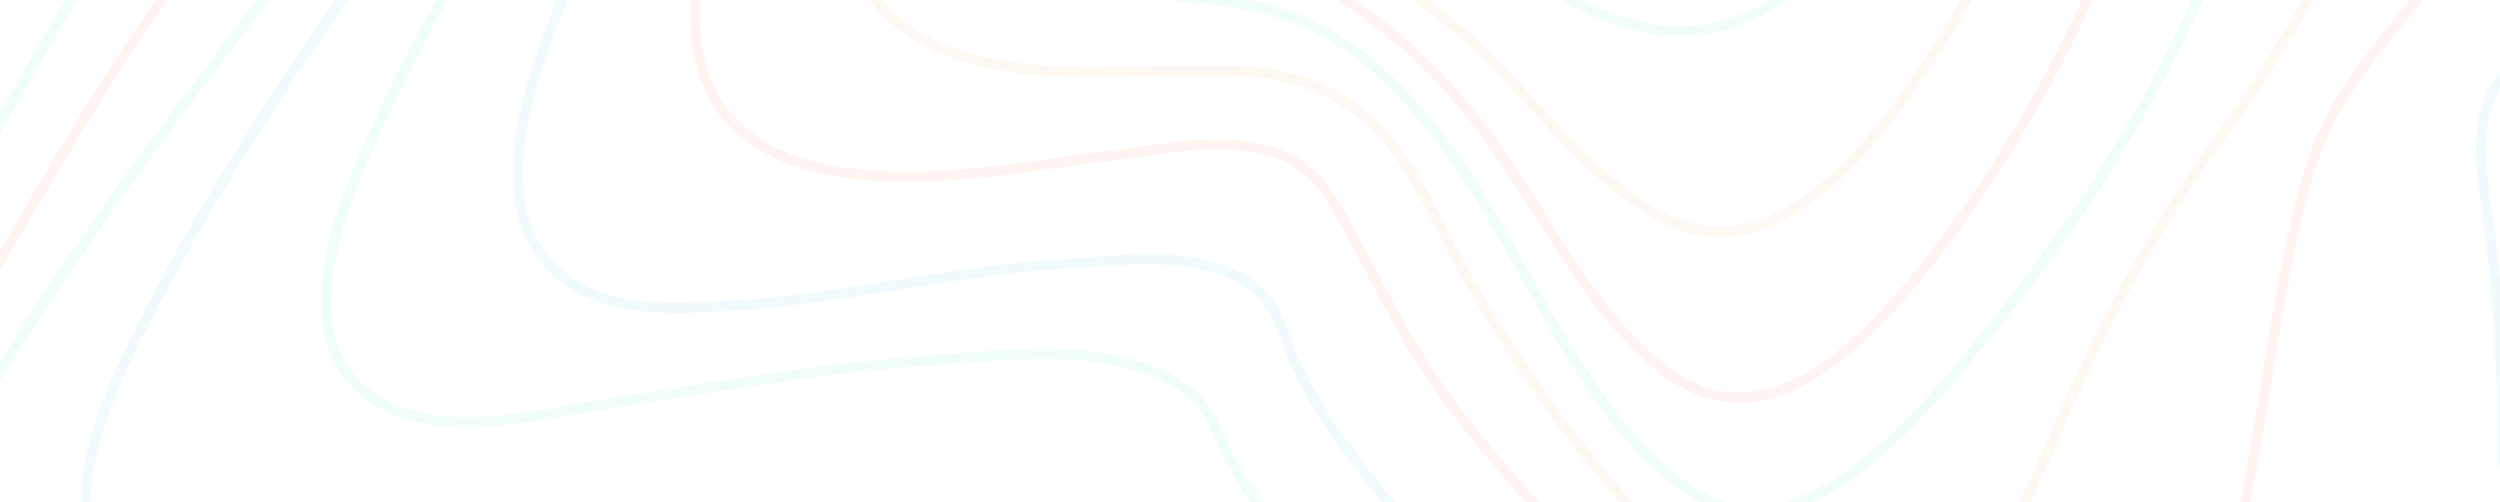 <svg id="Group_10416" data-name="Group 10416" xmlns="http://www.w3.org/2000/svg" xmlns:xlink="http://www.w3.org/1999/xlink" width="1240" height="249" viewBox="0 0 1240 249">
  <defs>
    <clipPath id="clip-path">
      <rect id="Rectangle_8722" data-name="Rectangle 8722" width="1240" height="249" rx="20" fill="#0098da"/>
    </clipPath>
  </defs>
  <path id="Path_15248" data-name="Path 15248" d="M20,0H1220c11.046,0,20,10.122,20,22.608V226.08c0,12.486-8.954,22.608-20,22.608H20c-11.046,0-20-10.122-20-22.608V22.608C0,10.122,8.954,0,20,0Z" fill="none"/>
  <g id="Mask_Group_31" data-name="Mask Group 31" clip-path="url(#clip-path)">
    <g id="Whangaehu" transform="translate(-473.129 -1310.734)" opacity="0.087">
      <path id="Shape" d="M1386.2,1126.263c.125,36.9,49.917,78.4,71.187,99.8,42.055,42.318,85.8,81.4,129.129,121.1s86.786,79.3,128.108,122.887c26.83,28.294,58.357,60.162,76.553,100.564,38.764,86.1-83.455,73.314-115.114,75.2-80.539,4.811-172.916,2.613-248.408,47.452-45.066,26.766-63.036,71.657-53.357,137.081,3.121,21.277,12.355,45.762,4.531,66.49-8.353,22.138-27.571,34.914-43.521,43.481-58.177,31.211-125.066,34.828-186.62,38.745-66.375,4.306-133.373,3.046-199.279,3.379-27.946.14-57.132,13.991-83.744,25.25-34.887,14.755-69.358,31.33-103.96,47.355-76.116,35.172-154.553,72.217-235.078,81.146-50.432,5.6-105.552-1.969-144.728-50.648-19.67-24.436-29.966-60.776-41.338-93.052-13.766-38.992-26.986-78.362-41.642-116.741C251.707,1752.143,184.3,1631.354,74.9,1625.285c-16.551-.915-32.805,2.066-49.278,2.626-10.49.345-19.826-3.153-23.726-18.294-9.8-37.981,21.012-97.939,33.647-128.074,27.665-65.964,58.863-128.972,88.085-193.607,19.335-42.749,52.8-101.168,53.154-153.107.312-46.278-44.3-79.729-68.59-102.523-22.759-21.342-64-51.209-66.491-94.624-1.209-21.051,8.852-38.5,19.359-52.037,18.415-23.678,39.629-40.377,56.2-67.395,27.165-44.32,49.863-105.3,46.173-165.021-2.558-41.382-19.67-68.482-41.439-94.387-9.148-10.891-16.574-18.6-17.058-36.281-.78-28.08,7.191-57.794,13.756-83.829,23.493-93.168,56.859-183.263,93.98-267.384C231.214,129.31,251.25,87.4,275.842,51.54,291.952,27.994,313.674-.033,338.237,0c28.445,0,58.543,14.163,86.193,24.754C476.076,44.546,527.093,67.426,577.907,90.9q176.269,81.461,349.225,176.118c81.216,44.525,164.157,89.117,240.515,148.311a288.531,288.531,0,0,1,41.977,40.478c13.923,16.072,31.2,23.259,48.716,28.617,108.726,33.267,227.842,7.728,337.019-8.287,27.712-4.057,55.423-8.137,83.214-10.976,23.891-2.444,52.492-9.45,75.71,1.077,45.752,20.718,5.756,97.078-11.153,128.188-59.533,109.552-136.345,202.238-207.538,296.862-33.85,45.063-67.957,90.007-99.967,137.62C1418.954,1053.658,1386.089,1093.91,1386.2,1126.263Z" transform="translate(2188.253 2137.77) rotate(180)" fill="none" stroke="#5be7c3" stroke-width="5"/>
      <path id="Shape-2" data-name="Shape" d="M1305.586,1065.835c18.248,39.051,50.264,67.914,76.84,95.077,38.244,39.1,77.69,76.036,116.543,114.032,36.738,35.934,73.553,72.27,107.575,113.074,20.745,24.882,46.775,54.638,56.6,91.441,21.315,79.769-93.354,67.667-121.662,69.753-70.377,5.164-150.161,6.347-215.274,48.348-40.656,26.227-57.358,69.721-48.687,130.1,3,20.892,8.4,38.728,1.561,59.511-7.907,24.054-26.092,39.051-42.763,49.636-52.222,33.166-113.951,40.213-170.56,46.076-58.482,6.057-119.412,10.323-176.016,5.9-22.634-1.764-48.687,8.251-71.092,15.933-34.466,11.834-68.581,25.481-102.881,38.179-69.7,25.818-141.206,50.69-213.714,53.52-52.347,2.044-106.927-9.036-150.479-51.863-44.136-43.428-63.719-110.751-88.2-174.748C221.1,1659.162,164.011,1524.637,66.216,1501.26c-14.829-3.55-29.081-1.624-43.895-2.5-7.618-.442-16.289-1.84-20.152-12.2-10.029-26.895,17.455-76.069,26.7-96.669,25.553-56.929,54.283-111.07,81.061-166.906,21.27-44.333,48.226-93.593,56.453-146.143C176.369,1013.079,111.144,967.7,88.2,922.8c-39.765-77.864,35.575-122.229,72.719-159.354,42.655-42.622,77.862-120.379,39.626-186.323-14.627-25.219-32.625-40.247-39.157-73.152-10.216-51.465-2.49-110.277,5.8-161.151,12.484-76.476,32.252-152.126,59.114-221.244C245.552,72.087,277.482-5.509,324.241.309c31.477,3.884,63.477,18.073,94.127,30.616,45.892,18.772,91.206,40.169,136.281,62.4,104.058,51.158,206.958,107.571,307.834,169.621,68.833,42.353,260.833,215.437,275.281,221.61,43.075,18.4,92.051,15.158,136.461,12.307,59.07-3.789,117.854-13.6,176.586-22.688,27.957-4.3,56.055-9.564,84.155-11.683,20-1.507,46.275-2.8,63.8,13.242,34.2,31.294-3.9,102.9-19.661,133.191-48.273,92.872-109.339,173.3-166.6,255.528-28.1,40.377-56.624,80.683-82.13,124.3C1320.094,1006.355,1294.307,1041.716,1305.586,1065.835Z" transform="translate(2128.156 2071.121) rotate(180)" fill="none" stroke="#5acef2" stroke-width="5"/>
      <path id="Shape-3" data-name="Shape" d="M1239.81,959.086c49.835,78.141,114.539,137.057,173.9,202.32,29.8,32.767,48.882,78.737,74.581,117.762,13.368,20.294,30.055,45.96,32.635,74.25,6.883,75.68-96.47,65.446-127.4,68.32-59.808,5.574-127.373,9.8-181.632,48.423-33.151,23.61-49.476,62.359-43.28,113.292,2.747,22.6,7.024,41.8,0,63.983-7.117,22.475-21.944,38.34-36.959,50.231-43.147,34.2-96.766,45.131-145.345,53.277a853.844,853.844,0,0,1-171.784,11.083c-50.256-1.819-100.27,18.637-149.34,32.121-65,17.852-131.189,33.444-197.708,31.088-52.535-1.873-105.484-16.582-150.392-55.676-45.637-39.815-73.075-99.408-97.812-163.713-37.4-97.219-84-227.482-166.04-264.4-11.932-5.38-23.052-5.972-35.359-6.909-5.978-.452-13.7-.592-16.661-9.19-7.136-20.706,19.233-60.844,26.592-74.826,23.489-44.663,48.95-87.308,73.027-131.374,22.474-41.138,46.956-84.01,60.92-132.218,22.218-76.778-48.812-121.671-46.817-194.83,1.24-45.421,32.775-77.993,57.748-100.528,30.749-27.709,75.023-45.927,90.406-96.491,11.464-37.663-6.524-59.586-20.375-88.162-23.473-48.424-25.073-114.064-22.63-170.116,3.293-75.745,16.162-152.609,38.066-222.23C268.068,83,280.225,50.178,298.123,25.66,314.9,2.686,330.77-3.2,353.182,1.5c68.61,14.42,137.884,54.611,203.682,90.509,82.665,45.109,164.191,94.91,243.282,150.942,53.932,38.212,109.081,78.639,156.418,131.431,12.338,13.763,24.969,28.72,33.994,46.874,6.82,13.645,9.71,24.911,21.211,32.7,34.071,23.082,81.464,17.045,117.969,14.646,58.377-3.82,116.463-13.99,174.476-23.147,33.853-5.38,97.625-22.307,124.658,18.294,23.333,35.059-4.823,94.834-19.205,125.718-36.381,78.1-83.18,146.648-126.6,217.227-19.9,32.346-25.6,51.839-42.042,87.8-1.961,4.281-4.473,9.213-6.835,14.677-2.431,5.618-4.629,11.842-5.245,17.778C1227.643,939.713,1233.691,949.45,1239.81,959.086Z" transform="translate(2072.654 1957.445) rotate(180)" fill="none" stroke="#5be7c3" stroke-width="5"/>
      <path id="Shape-4" data-name="Shape" d="M1144.256,859.911c46.049,69.095,101.527,125.858,150.963,190.518,22.166,28.99,44.55,59.4,61.44,94.768,9.085,19.018,18.727,42.958,16.226,66.6-7.188,67.846-92.192,61.717-126.534,65.691-51.027,5.833-109.65,11.713-154.773,48.3-29.557,23.961-40.641,59.348-35.122,104.987,5.924,48.956-7.321,84.494-37.464,111.8-37.791,34.214-85.5,48.159-129.374,58.066a650.18,650.18,0,0,1-159.952,15.727c-52.082-1.379-102.542,10.661-154.279,18.49-68.6,10.37-139.4,15.486-207.221-5.772-59.052-18.512-112.39-59.3-152.376-122.39-41.764-65.842-62.44-148.8-96.351-221.637-21.154-45.434-50.647-105.536-90.166-123.2C16.1,1155.973-7.932,1163.92,2.6,1134.946c6.018-16.573,17.281-31.111,26.178-44.659C43.152,1068.392,58,1047.1,72.623,1025.51c31.157-46.027,64.523-93.038,87.876-147.535,29.424-68.62-14.314-121.432-8.983-191.01,2.864-37.444,21.732-67.328,41.7-90.8,12.917-15.206,27.05-28.376,41.483-40.663,15.065-12.841,32.9-22.622,46.042-39.217,18.727-23.616,10.6-51.573,7.087-82.1a908.45,908.45,0,0,1-4.046-162.268c4.277-66.326,14.306-134.548,35.434-194.822,8.219-23.466,18.631-48.348,34.092-64.076s31.454-14.656,49.17-9.918c52.55,14,104.992,46.576,154.842,77.451,62.392,38.65,123.559,81.844,181.972,130.984,40.32,33.922,80.774,70.57,114.506,116.558,9.811,13.386,19.145,27.719,26.693,43.722,5.182,10.976,7.961,25.134,15.469,33.384,23.493,25.749,70.658,18.06,98.209,16.563,54.986-2.983,109.105-17.166,164.021-20.612,29.971-1.884,76.909-6.622,98.92,28.582,20.7,33.094,1.951,85.216-10.42,117.1-24.312,62.7-56.976,118.556-86.252,176.838-12.035,23.983-25.226,49.075-33.023,76.461C1120.49,824.532,1132.456,842.2,1144.256,859.911Z" transform="translate(1996.357 1863.361) rotate(180)" fill="none" stroke="#5acef2" stroke-width="5"/>
      <path id="Shape-5" data-name="Shape" d="M1065.891,739.868c36.654,60.8,80.84,114.773,117.759,176.564,21.61,36.185,58.825,97.019,42.113,148.034-18.335,56.058-82.244,57.585-119.186,62.1-43.969,5.377-95.6,12.722-133.231,47.725-11.9,11.065-22.039,25.712-26.337,45-4.6,20.646.429,38.712,1.084,59.382,1.372,43.358-17.39,78.167-42.222,102.074-35.094,33.8-78.977,49.778-120.427,60.919a538.887,538.887,0,0,1-142.531,18.5c-45.715-.216-90.947,1.182-136.71,2.8-59.847,2.151-120.535-1.322-178.588-23.249-57.187-21.614-109.18-62.123-150.022-121.709-39.843-58.148-66.725-129.215-90.269-201.608-13.36-41.089-35.929-102.493-67.793-123.247-14.177-9.241-28.084-8.606-13.015-32.63C25.49,930.271,51.062,906,73.039,880.127c31.7-37.337,64.2-75.4,90.807-119.8,16.993-28.346,24.566-55.854,23.4-92.557-.905-27.964-5.007-55.628-2.933-83.7,4.855-65.876,42.472-111.052,75.724-153.12,21.391-27.057,40.927-47.695,51.939-86.18,13.023-45.488,18.5-94.975,27.194-142.2,9.561-51.865,20.6-105.816,41.473-151.5,18.578-40.67,41.176-58.908,74.984-47.944C508.366,20.211,560.355,62.278,607.172,101.2c47.657,39.593,94.5,84.114,133.989,138.538,21.322,29.389,35.873,63.9,54.809,95.471,23.813,39.638,77.7,24.626,109.719,21.271,53.155-5.571,220.412-47.252,204.979,87.749-6.442,56.349-31.81,108.353-50.363,158.078-7.689,20.635-18.818,45.4-20.557,69.049C1037.854,697.1,1054.871,721.561,1065.891,739.868Z" transform="translate(1929.317 1744.449) rotate(180)" fill="none" stroke="#ff8062" stroke-width="5"/>
      <path id="Shape-6" data-name="Shape" d="M992.206,632.784c28.01,55.1,61.531,107.15,85.565,166.66,15.592,38.54,30.9,90.032,10.789,130.81-22.7,46.017-72.757,56.744-109.537,62.608-37.9,6.036-83.133,11.115-114.106,46.007-9.853,11.114-17.977,26.1-19.49,44.048-1.458,17.215,2.659,34.429,1.295,51.956a155.386,155.386,0,0,1-42.655,95.3c-65.975,69.58-164.169,85.051-243.771,86.87-39.844.9-80.849-3.842-120.95-7.24-52.036-4.411-104.153-13.88-153.778-36.7C180.052,1224.6,109.33,1117.034,59.936,983.179,44.389,941.046,32.5,895.46,8.134,861.6c-12.558-17.484-9.814-30.04,3.025-45.984C31.232,790.7,55.719,771.654,78,750.857c31.69-29.577,64.057-59.6,92.082-95.025,19.317-24.424,33.031-47.956,37.193-84.578,2.97-26.112,2.276-52.72,4.062-78.994,3.4-49.916,15.038-99.447,35.642-140.849,16.371-32.815,35.861-62.64,56-91.077A701.726,701.726,0,0,0,371.2,141.756C397.568,83.591,434.613-23.7,496.713,4.694c68.492,31.331,132.69,110.939,176.632,188.07,14.757,25.9,26.872,57.658,46.774,76.756,29.8,28.544,60.027,27.544,95.466,27.425,53.059-.162,168.512-16.053,169.759,93.6.491,43.445-13.135,84.524-19.661,126.313C958.327,563.667,973.076,595.235,992.206,632.784Z" transform="translate(1874.985 1642.528) rotate(180)" fill="none" stroke="#f1b170" stroke-width="5"/>
      <path id="Shape-7" data-name="Shape" d="M927.418,549.475c27.705,71.81,89.837,189.81,42.58,269.662-24.96,42.207-69.107,58.06-106.142,67.51-29.8,7.644-65.746,10.515-88.264,42.92-16.551,23.825-9.2,58.5-15.545,88.326a182.653,182.653,0,0,1-48.133,89.969C649.879,1171.416,563.627,1190.92,489,1195.07c-77.5,4.3-162.895-15.811-235.825-54.511-90.933-48.265-159.058-139.654-206.7-255.391C37.693,863.805,29.7,841.883,21.261,820.26c-5.67-14.5-14.079-28.535-18.549-43.792-7.441-25.439,1.326-46.233,15.381-62.811C38.312,689.79,63.147,672.8,86.2,654.889c31.52-24.514,63.741-48.587,93.061-77.348,19.7-19.354,40.326-40.2,47.377-73.778,4.812-22.9,5.811-47.156,5.639-70.874-.375-50.856,1.561-91.98,18.767-138.557,28.314-76.466,71.854-145.224,117.85-202.432C404.989,47,462.108-22.746,514.7,7.273c47.19,26.879,74.791,91.217,105.887,143.233,15.117,25.287,32.1,48.382,52.049,66.37,25.155,22.675,48.836,32.191,78.64,35.9,50.162,6.247,125.8,7.87,141.3,90.874,5.726,30.632,2.456,62.36,5.46,93.389C901.967,478.073,913.44,513.252,927.418,549.475Z" transform="translate(1831.059 1564.131) rotate(180)" fill="none" stroke="#5be7c3" stroke-width="5"/>
      <path id="Shape-8" data-name="Shape" d="M858.151,490.62c19.729,78.575,45.647,177.6-2,247.434C833.066,771.884,800.6,790.8,769.185,804.93c-22.5,10.128-58.236,13.11-72.033,44.249-10.133,22.916-11.537,54.529-20.7,79.081-12.065,32.137-30.576,60.662-54.072,83.321-58.321,56.711-134.284,78.628-203.556,84.9C268.3,1110.1,115.147,1001.656,34.6,823.238,10.585,770.055-20.415,713.448,18.4,659.115,60.769,599.841,124.6,572.07,175.174,529.951c19.323-16.08,43.948-35.412,54.728-64.528,6.485-17.5,6.93-39.463,7.226-58.726.779-49.071,3.734-93.2,18.033-138.991,22.091-70.761,57.317-136.041,97.233-189.516,34.812-46.629,84.458-101.425,135.017-67.81,38.764,25.832,63.347,80.663,93.468,121.081,33.523,45.013,74.972,75.346,120.494,90.163C745.658,236,794.228,245.7,817.566,306.8c8.005,20.957,16.37,48.087,19.371,71.287a941.883,941.883,0,0,0,21.21,112.534Z" transform="translate(1790.601 1507.935) rotate(180)" fill="none" stroke="#ff8062" stroke-width="5"/>
      <path id="Shape-9" data-name="Shape" d="M789.035,407.747c9.132,79.343,10.141,162.077-32.264,224.611-19.791,29.174-44.809,49.9-70.107,68.679-18.611,13.817-37.835,25.472-51.737,48.125-12.88,20.974-22.67,45.327-35.1,66.85A298.06,298.06,0,0,1,541.7,889.136c-55.387,49.814-122.764,73.113-187.223,81.195-31.2,3.928-65.052,5.973-96.046-4.736-29.933-10.331-59.532-26.667-87.052-45.714C112.869,879.428,62.163,820.187,25.4,745.288.2,693.913-13.43,643.959,19.21,591.841c36.8-58.747,94.494-91.16,142.048-129.287,32.616-26.15,69.171-51.783,75.264-107.355,4.855-44.219,8.791-86.188,21.344-127.985,18.681-61.652,46.148-117.5,80.771-164.23,31.664-42.573,71.722-78.7,117.014-55.96C491.536,25.071,519.378,65.5,550.73,94.407c34.94,32.284,73.329,50.083,113.755,64.4,36.329,12.914,70.536,32.758,94.017,74.889A219.621,219.621,0,0,1,772.061,261.3c4.728,12.283,4.36,24.471,5.289,38.246C779.767,335.9,784.9,371.836,789.035,407.747Z" transform="translate(1753.607 1425.616) rotate(180)" fill="none" stroke="#f1b170" stroke-width="5"/>
      <path id="Shape-10" data-name="Shape" d="M717.782,314.916c-.78,75.364-13.918,146.59-49.9,205.323-15.384,25.125-33.754,45.82-50.682,68.844-13.63,18.555-26.511,35.8-42.184,51.1-37.177,36.217-67.393,83.082-106.9,115.333-52.741,43.115-113.156,66.946-173.1,76.475-29.271,4.656-59.509,6.284-89.125,1.024-25.431-4.516-49.793-20.372-72.39-36.588C89.207,764.651,46.2,719.488,17.448,662.35c-63.4-125.967,61.6-217.558,125.756-271.191,29.505-24.672,74.589-53.247,86.676-102.118,8.64-34.913,13.9-70.417,25.029-104.252C284.8,93.926,345.467-12.945,426.323,1.283c34.591,6.079,66.122,30.773,98.421,47.351C558,65.707,592.32,75.224,626.884,85.669c32.3,9.755,58.052,23.637,78.917,60.856,9.973,17.771,9.092,39.051,9.981,60.856C717.237,243.2,718.134,279.222,717.782,314.916Z" transform="translate(1717.773 1326.305) rotate(180)" fill="none" stroke="#5be7c3" stroke-width="5"/>
      <path id="Shape-11" data-name="Shape" d="M647.384,231.8C634.4,345.554,586.154,469.743,515.217,535.807,431.783,613.519,341.389,678.964,241.7,697.772c-46.219,8.724-96.85,13.015-140.461-15.511-33.191-21.7-71.745-54.128-90.012-99.732-44.69-111.551,54.712-200.353,111.345-251.961,30.49-27.783,69.3-54.856,92.282-95.428,13.333-23.521,20.139-54.641,30.9-80.476C278.378,76.372,332.077,13.224,398.966,1.93,429.893-3.286,461.041,3.168,491.74,8.3c31.419,5.249,63.232,8.1,94.453,15.419,24.925,5.851,54.3,15.758,63.479,52.554C661.247,122.645,652.685,185.343,647.384,231.8Z" transform="translate(1679.627 1233.528) rotate(180)" fill="none" stroke="#5acef2" stroke-width="5"/>
      <path id="Shape-12" data-name="Shape" d="M579.919,191.271c-18.944,106.95-59.059,211.274-126.5,275.121-35.761,33.855-77.274,57.226-117.132,80.317-45.179,26.169-92.385,46.484-140.589,56.56C135.674,615.82,38.454,627.133,7.092,532.779-24.036,439.123,54.624,356.234,101.139,309c29.824-30.261,61.739-58.033,90.233-91.114,15.451-17.935,27.353-38.658,40.428-59.692C267.936,99.911,319.453,53.77,371.963,29.14,422.85,5.262,485.809-5.309,539.53,2.582c23.18,3.4,39.748,14.834,46.758,47.366C596,95.172,587.749,147.091,579.919,191.271Z" transform="translate(1643.787 1174.727) rotate(180)" fill="none" stroke="#f1b170" stroke-width="5"/>
      <path id="Shape-13" data-name="Shape" d="M506.885,171.727C488.066,265.893,447.48,351.9,388.266,408.416c-66.37,63.356-151.831,98.561-230.385,116.463-41.753,9.509-132.233,35.29-153.513-38.5s40.245-146.5,75.655-186.53c42.977-48.509,89.312-95.345,135.6-138.868,40.2-37.842,83.111-76.531,126.668-105.754a394.777,394.777,0,0,1,76.461-40.447C438.228,7.2,463-4.125,483.426,1.525,534.939,15.793,515.885,126.7,506.885,171.727Z" transform="translate(1602.179 1126.379) rotate(180)" fill="none" stroke="#ff8062" stroke-width="5"/>
      <path id="Shape-14" data-name="Shape" d="M428.79,148.965C387.5,327.043,256.675,414.618,130.713,445.152c-29.27,7.086-111.32,32.635-127.684-21.763C-12.829,370.645,37.6,308.1,61.2,278.46c73.149-91.828,163.519-159.915,249.158-227.367,26.731-21.055,74.94-66.744,108.1-45.668C454.46,28.356,437.344,112.039,428.79,148.965Z" transform="translate(1562.875 1075.418) rotate(180)" fill="none" stroke="#5acef2" stroke-width="5"/>
      <path id="Shape-15" data-name="Shape" d="M341.411,117.9C305.5,249.039,201.057,324.253,105.031,349.054c-23.519,6.067-83.254,24.958-101.068-11.639-16.485-33.853,22.856-82.905,37.569-102.4,32.767-43.4,71.6-79.162,109.963-113.532,35.471-31.8,71.323-64.393,108.65-91.285C279.8,16.044,316.672-14.162,339.013,7.7,363.07,31.205,349.383,88.778,341.411,117.9Z" transform="translate(1517.791 1010.075) rotate(180)" fill="none" stroke="#5acef2" stroke-width="5"/>
      <path id="Shape-16" data-name="Shape" d="M239.317,81.736c-27.37,85.64-100.672,141.252-165.334,159.733-17.4,4.965-55,17.834-69.682-5.037-13.512-21.063,8.265-51.942,17.93-66.2C65.069,107.019,127.8,50.556,185.274,15.878c14.45-8.718,40.428-25.831,55.294-8.232C255.817,25.715,245.6,62.068,239.317,81.736Z" transform="translate(1462.304 935.599) rotate(180)" fill="none" stroke="#5be7c3" stroke-width="5"/>
      <path id="Shape-17" data-name="Shape" d="M127.45,40.615c-15.422,42.525-55.731,74.609-89.12,84.829-23.5,7.187-51.744.977-31.266-36.039C27.41,52.66,65.158,19.113,97.152,4.239,121.561-7.1,140.694,4.086,127.45,40.615Z" transform="translate(1399.881 858.504) rotate(180)" fill="none" stroke="#f1b170" stroke-width="5"/>
      <path id="Shape-18" data-name="Shape" d="M745.771,536.635c.99,84.021,33.35,171.331,17.368,256.938-13.124,70.309-79.193,76.181-118.834,108.032-31.5,25.307-49.371,70.136-66.4,113.149-15.3,38.616-29.051,78.393-45.173,116.375-10.436,24.554-28.358,72.771-50.991,73.641-21.667.839-41.536-36.734-54.123-58.946-16.415-28.951-30.959-59.816-46.894-89.23-26.854-49.614-59.07-86.338-95.97-121.094q-62.977-59.325-128.034-114.59C124.783,793.7,92.632,766.7,61.938,736.8,42.689,718.036.2,682.843,0,648.258c-.094-16.5,11.238-34.778,18.879-47.969,12.928-22.329,27.665-42.744,42.447-62.722,27.532-37.207,56.232-72.727,84.617-108.678,36.852-46.653,72.048-92.542,104.44-145.516,33.491-54.828,65.486-111.462,98.135-167.321,22.111-37.842,44.2-80.339,76.093-103.56,39.947-29.026,72.736,1.58,113.135,1.935,34.752.312,32.189,111.429,36.606,142.327,4.432,31.273,14.2,60.386,17.983,91.731,4.72,39.132,4.782,79.167,5.943,118.718,1.409,48.377,1.965,94.433,39.441,112.881,21.325,10.482,44.389,12.686,66.468,18.964C718.487,503.126,745.46,510.092,745.771,536.635Z" transform="translate(767.565 1649.063) rotate(180)" fill="none" stroke="#ff8062" stroke-width="5"/>
      <path id="Shape-19" data-name="Shape" d="M690.539,470.564c3.642,70.431,25.163,160.566,4.812,233.263C677.965,765.951,623.589,774,586.975,806.638c-30.226,26.918-43.682,70.965-58.79,114.236-12.121,34.713-23.877,69.759-37.636,103.361-10.14,24.763-25.624,66.572-46.708,71.7-18.958,4.609-39.282-32.3-49.922-51.078-15.522-27.412-28.8-57.183-42.512-86.328-24.094-51.2-48.772-97.235-84.029-134.843-35.421-37.764-74.173-66.011-113.338-95.405-30.639-23-61.123-46.664-90.234-73.215C42.118,635.3,10.94,609.994,1.019,574.743-6.842,546.857,33,500.581,44.747,484.249c24.181-33.582,49.805-65.107,75.476-96.435,31.294-38.179,63.588-71.567,91.225-115.121C260.878,194.83,302.2,97.861,365.8,39.985c38.361-34.9,81.052-43.828,123.72-38.607,16.9,2.067,20.952,34.982,23.081,54.179,3.542,31.891,3.986,64.332,6.7,96.353,2.551,29.975,8.213,58.453,12.777,87.846,4.618,29.781,5.913,60.294,9.314,90.279,2.106,18.615,4.189,40.279,13.4,55.245,9.532,15.494,25.257,21.985,39,26.918C619.612,421.37,687.966,420.864,690.539,470.564Z" transform="translate(729.419 1568.046) rotate(180)" fill="none" stroke="#5be7c3" stroke-width="5"/>
      <path id="Shape-20" data-name="Shape" d="M610.744,385.055c6.127,64.645,14.7,145.162-10.255,204.722-20.4,48.7-63.908,59.2-94.985,90.936-25.847,26.388-35.611,68.355-48.435,107.355-10.527,31.99-21.11,64.119-33.87,94.56-9.677,23.086-22.148,54.388-41.362,62.441-16.427,6.881-34.987-23.947-44.093-39.29-15.507-26.151-28.15-55.451-40.706-84.366C276.5,774.1,257.6,723.563,228.361,685.079c-28.407-37.344-62.152-59.387-96.529-84.173-26.331-18.989-52.5-38.71-77.308-61.355-19.05-17.379-42.655-37.968-52.584-66.883-8.584-24.936,13.454-54.452,24.466-72.044,18.183-29.032,38.366-55.666,58.261-82.409,21.477-28.849,45.264-55.463,66.046-85.022,43.7-62.2,78.619-131.076,132.484-178.733C318.079,23.591,365.022-4.452,406.259.591c29.655,3.634,27.705,94.194,30.553,123.13,4.683,47.312,13.727,97.022,28.09,140.6,12.339,37.344,41.659,48.86,68.63,57.234,16.9,5.258,34.6,8.1,50.946,16.225C603.4,347.205,608.176,357.958,610.744,385.055Z" transform="translate(671.612 1453.056) rotate(180)" fill="none" stroke="#5acef2" stroke-width="5"/>
      <path id="Shape-21" data-name="Shape" d="M519.726,293.832c3.647,54.654,2.828,119.284-20.8,166.562-20.707,41.411-57.573,52.314-83.794,84.936-20.461,25.451-28.5,66.949-39.506,100.606-13.45,41.152-32.3,117.159-66.228,132.646-31.558,14.4-64.571-77.571-76-105-18.09-43.406-33.219-91.008-55.159-131.093-18.894-34.51-44.209-53.587-71.078-74.09C72.9,442.221,20.89,411.171,2.573,360.141c-13.653-38.025,30.749-94.556,45.9-120.9,15.856-27.522,27.8-60.144,44.158-86.695,25.822-41.9,67.665-75.63,102.212-101.372C228.439,26.134,272.054-1.58,310.155.07c25.042,1.078,29.806,54.439,35.148,80.5,7.655,37.054,17.832,70.259,39.695,95.462,22.252,25.656,48.481,37.744,76.054,48.325,14.153,5.391,30.3,9.6,42.959,20.49C518,256.7,518.321,272.824,519.726,293.832Z" transform="translate(601.106 1331.532) rotate(180)" fill="none" stroke="#f1b170" stroke-width="5"/>
      <path id="Shape-22" data-name="Shape" d="M426.529,216.879c-.2,47.218-8.027,97.568-31.227,133.99-19.323,30.338-49.57,40.478-68.068,71.491-14.652,24.553-22.11,59.021-31.92,87.535-12,34.941-28.962,95.98-58.8,108.107-29.118,11.8-54.872-55.427-66.036-82.03C154.133,496.964,140.9,455.616,124.4,416.715c-12.924-30.519-28.728-50.191-49.773-69.86-24.7-23.1-59.17-48.7-72.364-86.923-9.514-27.676,13.516-71.9,21.877-96.281,5.605-16.376,10.737-33.009,13.555-50.759,2.2-13.822,2.414-26.614,8.774-38.483C62.48,44.559,97.593,40.661,121.416,30.82c31.64-13.059,65.212-27.9,98.323-30.734,20.351-1.771,30.737,24.1,42.352,42.3,13.726,21.516,33.158,36.99,50.131,53.227,22.4,21.463,46.775,34.812,71.993,48.479,11.375,6.17,24.738,12.223,33.547,24.489C426.965,181.3,426.6,199.837,426.529,216.879Z" transform="translate(532.899 1223.075) rotate(180)" fill="none" stroke="#ff8062" stroke-width="5"/>
      <path id="Shape-23" data-name="Shape" d="M347.108,180.881c-4.022,39.656-16.554,77.558-37.721,105.592-16.226,21.523-37.775,33.641-50.8,59.5C246.453,370.08,238,397.49,227.978,423.263c-10.607,27.249-26.365,72.791-50.828,80.206-26.365,7.985-46.675-37.956-57.921-63.418-14.207-32.178-25-66.8-37.7-100.082a293.9,293.9,0,0,0-36.213-67.312c-15.143-20.888-35.678-40.9-43.34-69.616-6.773-25.44,5.9-56.218,8.137-82.014,2.393-27.56-1.8-56.509,11.464-80.173,27.351-48.8,96-39.754,135.251-40.8,38.725-1.077,69.86,28.787,101.2,57.2,20.7,18.758,42.255,34.641,63.478,52.118C343.132,127.2,350.645,145.981,347.108,180.881Z" transform="translate(479.725 1159.047) rotate(180)" fill="none" stroke="#5acef2" stroke-width="5"/>
      <path id="Shape-24" data-name="Shape" d="M290.356,174.837c-11.893,57.451-49.035,87.986-75.587,131.4-21.725,35.542-38.015,109.149-74.6,118.887-41.541,11.051-66.408-86.478-80.851-124.11C43.289,259.279,14.748,225.329,2.88,181.148-3.362,157.96,2,136.32,5.32,113.142,8.961,87.68,11.7,61.664,24.269,41.178,49.013.863,97.333,1.144,132.14.035c36.027-1.153,67.9,26.474,96.6,54.047C259.187,83.281,302.536,115.916,290.356,174.837Z" transform="translate(447.361 1130.299) rotate(180)" fill="none" stroke="#5acef2" stroke-width="5"/>
      <path id="Shape-25" data-name="Shape" d="M242.7,164.275c-13.4,40.931-41.559,74.208-64.41,105.621-19.074,26.189-39.589,78.908-68.665,82.666-34.177,4.43-54.89-51.862-68.338-86.386C28.047,232.263,8.976,196.449,1.647,159.222-5.995,120.443,14.357,68.21,33.766,40.769c21.648-30.6,57.065-41.9,87.455-40.68,31.819,1.241,61.016,26.526,85.114,52.762C232.1,80.891,258.279,116.759,242.7,164.275Z" transform="translate(419.618 1104.164) rotate(180)" fill="none" stroke="#ff8062" stroke-width="5"/>
      <path id="Shape-26" data-name="Shape" d="M195.311,148.462c-12.8,34.044-34.988,62.843-55.446,88.532C124.076,256.826,100.78,290.549,78,291.375c-25.058.915-46.294-27.394-56.255-56.408-9.819-28.617-20.166-64.5-21.634-95.891C-3.082,70.709,61.909-5.88,110.711.357,156.979,6.273,220.832,80.624,195.311,148.462Z" transform="translate(390.716 1080.645) rotate(180)" fill="none" stroke="#5acef2" stroke-width="5"/>
      <path id="Shape-27" data-name="Shape" d="M152.789,128.694c-17.659,44.357-60.551,107.594-100.26,109.1C6.95,239.506-4.493,169.136,1.448,118.138,7.484,66.091,60.034-9.246,101.936.933,142.833,10.867,173.717,76.088,152.789,128.694Z" transform="translate(365.287 1057.124) rotate(180)" fill="none" stroke="#5be7c3" stroke-width="5"/>
      <path id="Shape-28" data-name="Shape" d="M115.092,104.505c-14.95,37.139-46.854,83.529-80.13,84.936-39.65,1.661-38.9-57.756-29.91-94.73C14.4,56.319,55.578-9.259,90.294,1.094,124.052,11.2,129.419,68.909,115.092,104.505Z" transform="translate(345.636 1025.763) rotate(180)" fill="none" stroke="#ff8062" stroke-width="5"/>
      <path id="Shape-29" data-name="Shape" d="M79.721,74.8c-9.869,26.5-34.564,59.995-58.047,61.066-28.7,1.288-23.119-45.835-15.705-68.579C14.783,40.229,44.326-6.8,69.118.824,93.528,8.326,87.863,52.97,79.721,74.8Z" transform="translate(325.984 991.788) rotate(180)" fill="none" stroke="#5acef2" stroke-width="5"/>
      <path id="Shape-30" data-name="Shape" d="M343.4,367.829c63.523-53.169,135.333-97.057,203.051-141.667C645.41,160.986,745.828,97.552,849.81,49,905.559,22.972,977.8-14.55,1037.617,5.84c21.871,7.448,41.816,29.994,61.425,44.641,27.04,20.2,54.479,39.393,81.869,58.632,54.946,38.565,110.063,76.743,164.066,117.781,26,19.767,51.235,44.662,78.305,61.525,15.821,9.862,34.752,5.248,51.656,4.624,39.157-1.452,78.291-4.2,117.423-6.549,47.866-2.86,95.842-5.9,143.762-4.775,21.617.523,74.547-4.775,86.446,20.907,6.4,13.83-8.686,38.769-15.68,50.308-12.842,21.208-27.6,40.317-42.166,59.234-33.683,43.749-69.457,85.41-99.4,134.279-15.384,25.121-35.539,55.815-25.5,90.111,10.137,34.639,27.695,64.634,38.408,99.154,12.335,39.724,17.455,81.065,23.274,123.19,4.312,31.134,14.355,58.718,23.8,87.419,10.433,31.726,21.239,63.719,28.483,97.176,4.787,22.1,12.515,61.858-4.234,75.85-23.8,19.9-68.42,3.79-95.546-2.075-37.488-8.087-74.7-18.389-112.091-27.262-27.141-6.453-54.377-13.528-81.971-14.282-44.482-1.215-89.113,2.99-133.478,6.9-82.15,7.248-163.711,17.077-246.138,17.077-72.215,0-239.1-115.252-278.16-135.547-77.97-40.508-158.015-78.915-231.8-132.815-19.96-14.593-50.681-34.037-61.183-64.074-6.479-18.508-3.5-29.209-18.783-41.135-20.849-16.271-47.562-22.66-70.641-29.941C382.6,684.476,345.143,674.55,307.8,663.936,232.283,642.525,157.274,618.306,82.069,595c-22.736-7.044-50.244-8.6-71.92-21.014-13.972-7.971-12.523-18-1.707-30.112C27.413,522.625,54,510.828,76.413,498.709c32.83-17.756,66.2-33.6,99.592-49.212s66.946-30.747,100.349-46.388C298.409,392.8,323.57,384.423,343.4,367.829Z" transform="translate(1939.715 2798.964) rotate(180)" fill="none" stroke="#ff8062" stroke-width="5"/>
      <path id="Shape-31" data-name="Shape" d="M250.035,301.122c67.194-53.277,141.781-95.72,213.686-137.13,92.025-53.03,186.132-102.732,283.1-135.881,56.927-19.45,124.1-40.925,182.269-18.621,20.752,7.959,36.256,25.847,54.045,41.636,20.277,18.018,41.333,34.527,62.39,50.779q65.017,50.178,131.408,96.926c23.443,16.574,49.244,38.771,75.734,44.522,21.057,4.573,44.975-2.046,66.122-3.974,38.089-3.468,76.17-7.043,114.275-10.08,43.97-3.5,88.063-6.731,132.128-6.172,24.559.312,66.718-4.847,84.087,17.049,15.152,19.105-40.015,88.2-49.717,101.331-30.3,40.989-62.163,80.019-90.365,123.851-16.666,25.847-36.959,57.283-43.985,91.543-5.981,29.2,5.56,62.461,12.377,89.453,8.524,33.806,15.4,68.85,25.307,101.945,8.82,29.487,22.858,55.755,35.188,82.56,13.562,29.487,27.3,59.455,37.363,91.628,6.168,19.794,16.378,52.944,4.118,71.811-14.163,21.754-57.819,7.538-75.765,4.443-36.405-6.375-72.528-15.853-108.683-24.34-60.05-14.086-117.3-26.407-178.451-23.457-79.633,3.856-159.187,12.923-238.8,17.942-29.4,1.874-59.27,5.644-88.7,3.608-16.869-1.176-29.708-8.282-39.524-24.318-13.4-21.884-44.258-34-65.72-46.557-33.464-19.568-67.35-37.764-101.147-56.207-74.182-40.494-149.791-79.524-220.143-131.9-22.257-16.564-47.742-35.034-64.207-62.4-9.186-15.261-6.871-29.962-12.478-46.18C378.516,583.6,354.107,573.97,339.515,567c-28.162-13.484-57.477-22.52-86.566-30.985C187.128,516.864,121.15,504.274,54.26,495c-15.675-2.153-77.4-9.617-44.983-45.588C45.108,409.653,96.83,390.183,139,367.776,176.985,347.637,215,328.9,250.035,301.122Z" transform="translate(1794.078 2720.562) rotate(180)" fill="none" stroke="#5be7c3" stroke-width="5"/>
      <path id="Shape-32" data-name="Shape" d="M176.422,226.038c63.16-46.872,133.127-81.839,201.151-115.291C460.117,70.156,544.726,33.973,631.308,13.7,685.688.984,745.647-8.792,799.665,12.35c36.888,14.43,65.428,53.444,97.823,80.28s66.111,52.033,100.83,73.033c21.547,13.032,44.727,26.162,68.7,24.435,58.3-4.172,116.522-14.112,174.88-18.947,38.609-3.226,77.291-5.88,116.013-5.086,23.35.473,55.431-1.462,76.1,15.484,22.851,18.742-98.823,178.764-110.322,196.776-28.832,45.161-63.745,105.1-58.171,169.324,5.332,61.4,28.437,107.238,54.579,155.345,14.833,27.366,62.4,100.474,44.774,136.065-10.071,20.344-43.267,13.3-59.038,11.914-31.081-2.731-61.989-8.6-92.905-13.7-45.083-7.387-91.4-18.8-136.672-22.14-31.526-2.322-63.237.784-94.817.849-45.282.086-90.562-.392-135.844-.946-38.021-.473-76.361,0-114.249-5.032-23.554-3.1-41.432-10.054-58.327-29.709-14.7-17.1-36.876-27.108-55.618-37.979-30.948-17.946-62.3-34.581-93.553-51.484-65.428-35.4-131.613-70.054-194.241-114.291-28.589-20.183-76.658-48.441-83.364-97.377-2.421-17.641-4.2-25.269-16.691-35.3-17.73-14.243-38.965-20.656-58.857-26.237C124.326,404.617,76.6,406.562,30.312,393.7c-18.854-5.3-43.465-16.742-21.946-42.936,25.116-30.634,61.677-47.474,91.764-66.4,15.021-9.441,30.495-18.28,44.758-29.807C155.842,245.684,165.218,234.293,176.422,226.038Z" transform="translate(1627.603 2635.626) rotate(180)" fill="none" stroke="#5acef2" stroke-width="5"/>
      <path id="Shape-33" data-name="Shape" d="M122.649,155.738C181,117.669,244.373,89.99,306.607,65.037c69.127-27.679,139.916-50.6,211.644-60.359,49.529-6.758,102.3-8.755,150.37,11.932,30.4,13.085,51.01,40.6,77.168,63.678,39.481,34.879,82.2,62.515,129.627,55.79q79.762-11.285,160.051-16.932c32.286-2.274,64.7-3.978,97.022-2.393,20.438.992,46.768,2.662,64.548,15.435,23.79,17.1-65.57,147.266-76.709,166.235-27.628,47.042-47.876,96.413-59.708,154.7-9.65,47.564,10.063,84.956,30.4,120.536,12.643,22.1,53.5,77.669,40.7,106.366-7.016,15.823-30.135,15-42.551,15.811-23.665,1.53-47.432-.064-71.092-.766-34.944-1.078-72.141,6.327-106.789.366-76.787-13.2-153.378-24.618-230.641-33.661-42.591-4.98-85.439-9.506-127.648-19.111-15.154-3.45-30.805-7.1-45.163-14.907-9.237-5.013-14.273-13.548-22.067-20.555-37.166-33.349-85.681-50.508-127.538-71.882-55.647-28.412-111.591-56.382-165.756-89.946-28.49-17.655-68.282-37.94-87.886-73.973-5.924-10.886-3.4-19.6-7.124-30.061-4.287-12.071-17.312-15.671-25.723-19.035-19.09-7.642-98.994-19.2-62.172-64.029,17.571-21.352,39.956-35.051,59.764-51.833,7.167-6.079,14.163-12.19,20.142-20.392C99.475,172.3,109.327,164.458,122.649,155.738Z" transform="translate(1454.205 2550.691) rotate(180)" fill="none" stroke="#f1b170" stroke-width="5"/>
      <path id="Shape-34" data-name="Shape" d="M117.183,96.435C232.377,34.838,367.379-7.123,492.97,1.006c41.764,2.714,86.7,11.77,122.9,42.758,21.347,18.3,38.408,38.969,64.049,45.581,18.512,4.769,38.445-.646,57.066-2.606,26.971-2.842,53.957-5.384,80.968-7.44,33.485-2.509,67.08-4.443,100.627-3.413,23.971.744,57.074-.1,77.9,17.669,24.862,21.191-38.421,120.6-47.325,138.311-21.582,42.934-36.711,84.527-42.178,136.266-1.609,15.074-7.029,30.526-6.327,45.72.734,15.516,7.663,29.332,14.059,41.531,8.366,15.99,37.391,53.913,29.08,73.415-4.593,10.767-21.832,12.125-30.767,14.408-16.762,4.312-33.766,6.622-50.632,10.046-28.611,5.836-57.019,24.841-85.731,24.3-77.21-1.422-155.537-34.457-231.2-52.6-44.982-10.822-90.27-20.646-134.705-35.3-14.06-4.641-28.541-9.444-41.905-17.314-9.326-5.488-15.317-15.279-23.956-21.43C311.766,427.3,273.672,412.971,238.1,397.08c-46.178-20.673-92.511-40.724-138.37-62.732-28.744-13.794-65.7-25.929-90.473-51.513-18.09-18.686-5.726-24.271,3.815-41.671,4.874-8.873,3.749-17.616,5.865-27.662,3.028-14.348,11.576-24.673,19.589-33.96,11.052-12.824,25.778-23.39,34.813-39.108,3.187-5.535,3.038-12.4,5.616-17.229C86.455,109.157,106.352,102.223,117.183,96.435Z" transform="translate(1321.278 2474.901) rotate(180)" fill="none" stroke="#ff8062" stroke-width="5"/>
      <path id="Shape-35" data-name="Shape" d="M165.674,53.038C259.169,14.315,363.193-7.734,462.02,2.5,496.4,6.063,531,14.347,563.028,32.54c14.572,8.251,25.511,17.45,41.48,17.945,37.051,1.142,74.213-2.854,111.262-3.813,26.51-.69,53.152-.937,79.6,2,17.686,1.96,41.6,4.312,56.083,19.27C872.5,89.736,834.5,163.81,826.768,184.276c-12.819,33.94-25.535,71.673-20.451,110.939,1.559,12.01,4.32,22.62,4.678,34.867.347,10.524-.616,20.24,2.09,30.3,3.345,12.474,18.222,31.829,13.106,43.312-3.485,7.84-13.824,8.207-20.7,10.715a174.976,174.976,0,0,0-32.56,15.963c-11.072,6.937-20.5,17.654-31.967,23.39-18.619,9.285-39.46,10.157-59.031,10.114-78.086-.172-157.162-21.43-233.269-43.644-39.631-11.568-79.482-23.9-118-41.449-11.695-5.331-24.95-10.685-35.234-20.53-6.417-6.128-10.768-13.809-18.057-18.425C215.1,300.471,143.1,285.854,76.991,257.428c-17.208-7.4-112.572-44.787-62.71-79.956,30.286-21.37,62.3-31.087,89.935-60.32,8.421-8.886,14.035-16.244,17.325-29.8,2.167-9.027-3.048-4.443,4.233-13.884C134.61,62.129,154.784,57.552,165.674,53.038Z" transform="translate(1247.293 2409.565) rotate(180)" fill="none" stroke="#f1b170" stroke-width="5"/>
      <path id="Shape-36" data-name="Shape" d="M171.565,24.975c109.459-31.607,225.376-33.111,336.563-5.1,28.029,7.056,57.2,5.369,85.573,7.163,27.568,1.718,76.582-1.858,96.606,27.386,14.519,21.2-1.236,66.25-6.685,89.967-6.943,30.211-13.01,61.415-1.61,90.761,6.677,17.183,15.825,33.541,22.987,50.563,3.424,8.13,10.477,20.588,7.537,28.289-4.863,12.705-27.615,18.053-38.655,24.043-35.285,19.158-72.649,24.038-110.374,23.907-69.678-.247-139.716-13.392-208.067-31.22-31.442-8.2-63.33-16.958-93.658-31.22-17.162-8.065-29.824-23.628-46.208-32.853-52.767-29.728-109.459-45.612-163.133-72.794C36.906,186-21.124,159.794,8.109,128.9c28.3-29.911,69.589-26.355,99.014-54.49,3.33-3.222,7.451-7.077,9.382-12.283,1.141-3.114-.868-9.042,0-10.814C125.54,32.041,157.676,28.981,171.565,24.975Z" transform="translate(1155.973 2358.604) rotate(180)" fill="none" stroke="#5acef2" stroke-width="5"/>
      <path id="Shape-37" data-name="Shape" d="M137.287,14.5C193.442,3.877,250.833,1.242,307.934.573c31.211-.367,65.5-3.11,96.044,7.8,18.76,6.716,36.875,12.59,56.218,16.824,20.807,4.556,54.311,7.872,66.982,32.567,9.466,18.455,2.978,56.388,2.634,78.827-.368,24.609,3.291,42.86,15.884,60.469,7.918,11.09,44.242,51.346,40.045,62.953-3.994,11.057-29.305,12.752-40.249,15.626-34.589,9.114-69.639,12.283-104.822,11.792-54.49-.755-109.184-8.423-162.823-21.6-22.176-5.475-45.094-11.144-66.278-22.083-14.266-7.375-26.163-20.451-40.334-28.075-40.585-21.866-83.5-36.718-124.224-58.98C33.942,149.533-8.644,130.475,1.565,101.1c8.513-24.523,37.465-31.979,51.692-48.42C77.457,24.653,106.427,20.334,137.287,14.5Z" transform="translate(1050.778 2327.243) rotate(180)" fill="none" stroke="#5acef2" stroke-width="5"/>
      <path id="Shape-38" data-name="Shape" d="M85.965,10.3A889.335,889.335,0,0,1,221.294.04c29.171-.1,59.945-.645,88.57,8.4,14.379,4.539,26.874,15.158,40.482,22.728C364.359,38.955,383.7,47.646,389.754,65.5c5.691,16.779,3.565,41.259,8.563,61.491,4.445,17.952,13.748,29.04,23.768,41.173,6.383,7.755,39.167,41.325,35.373,48.74-4.064,7.938-23.752,7.293-34,8.389A573.634,573.634,0,0,1,338.6,228.23c-38.629-1.635-77.555-6.195-115.515-16.521-26.934-7.318-47.24-24.739-72.346-37.517-32.526-16.6-66.22-29.718-98.434-47.874C36.258,117.268,12.5,105.63,4.277,82.279c-3.16-8.948-6.228-31.71-2.71-40.657C5.795,30.867,21.529,26.306,28.955,23.541,47.561,16.647,67.033,13.292,85.965,10.3Z" transform="translate(964.08 2308.949) rotate(180)" fill="none" stroke="#ff8062" stroke-width="5"/>
      <path id="Shape-39" data-name="Shape" d="M71.054,9.181C126.739.535,189.656-6.8,245.512,10.6c22.573,7.024,45.052,27.833,54.256,56.188,4.77,14.664,5.795,32.116,12.917,46.327,5.275,10.5,11.985,19.993,18.6,28.831,3.728,4.993,27.614,32.344,23,37.228-4.862,5.155-16.793,3.469-24.941,3.6A486.926,486.926,0,0,1,270.775,180c-22.37-2.352-45.269-5.4-66.963-13.659-17.5-6.7-33.447-20.8-50.488-29.177-44.8-22.176-92.011-39.555-134.071-72.4C10.305,57.788-7.389,47.338,3.361,31.561,16.736,11.9,53.849,11.839,71.054,9.181Z" transform="translate(907.437 2290.655) rotate(180)" fill="none" stroke="#f1b170" stroke-width="5"/>
      <path id="Shape-40" data-name="Shape" d="M50.237,5.162c39.65-6.053,83.639-8.9,123.448,3.574,20.16,6.31,38.147,19.457,46.924,44.9,6.283,18.137,7.976,38.377,16.563,55.806,3.039,6.149,14.207,23.406,8.7,27.173-11.781,8.1-38.074-1.223-54.417-5.474-24.6-6.439-45.134-24.468-68.521-35.157C87.062,79.6,41.605,70.841,8.912,42.906-22.6,15.894,38.668,6.934,50.237,5.162Z" transform="translate(838.079 2271.055) rotate(180)" fill="none" stroke="#5be7c3" stroke-width="5"/>
      <path id="Shape-41" data-name="Shape" d="M28.531,2.976C62.169-2.469,122.008-5.158,141.2,38.65c3.562,8.134,13.394,53.041,3.892,57.05-7.832,3.29-20.123-2.143-28.972-7.223-16.46-9.4-31.9-19.645-48.914-27.4C52.726,54.47,37.9,48.382,23.6,40.708,17.54,37.487,6.138,33.582,2.333,26.254-7.91,6.533,18.287,4.627,28.531,2.976Z" transform="translate(771.033 2254.067) rotate(180)" fill="#01002d" stroke="#707070" stroke-width="5"/>
    </g>
  </g>
</svg>

